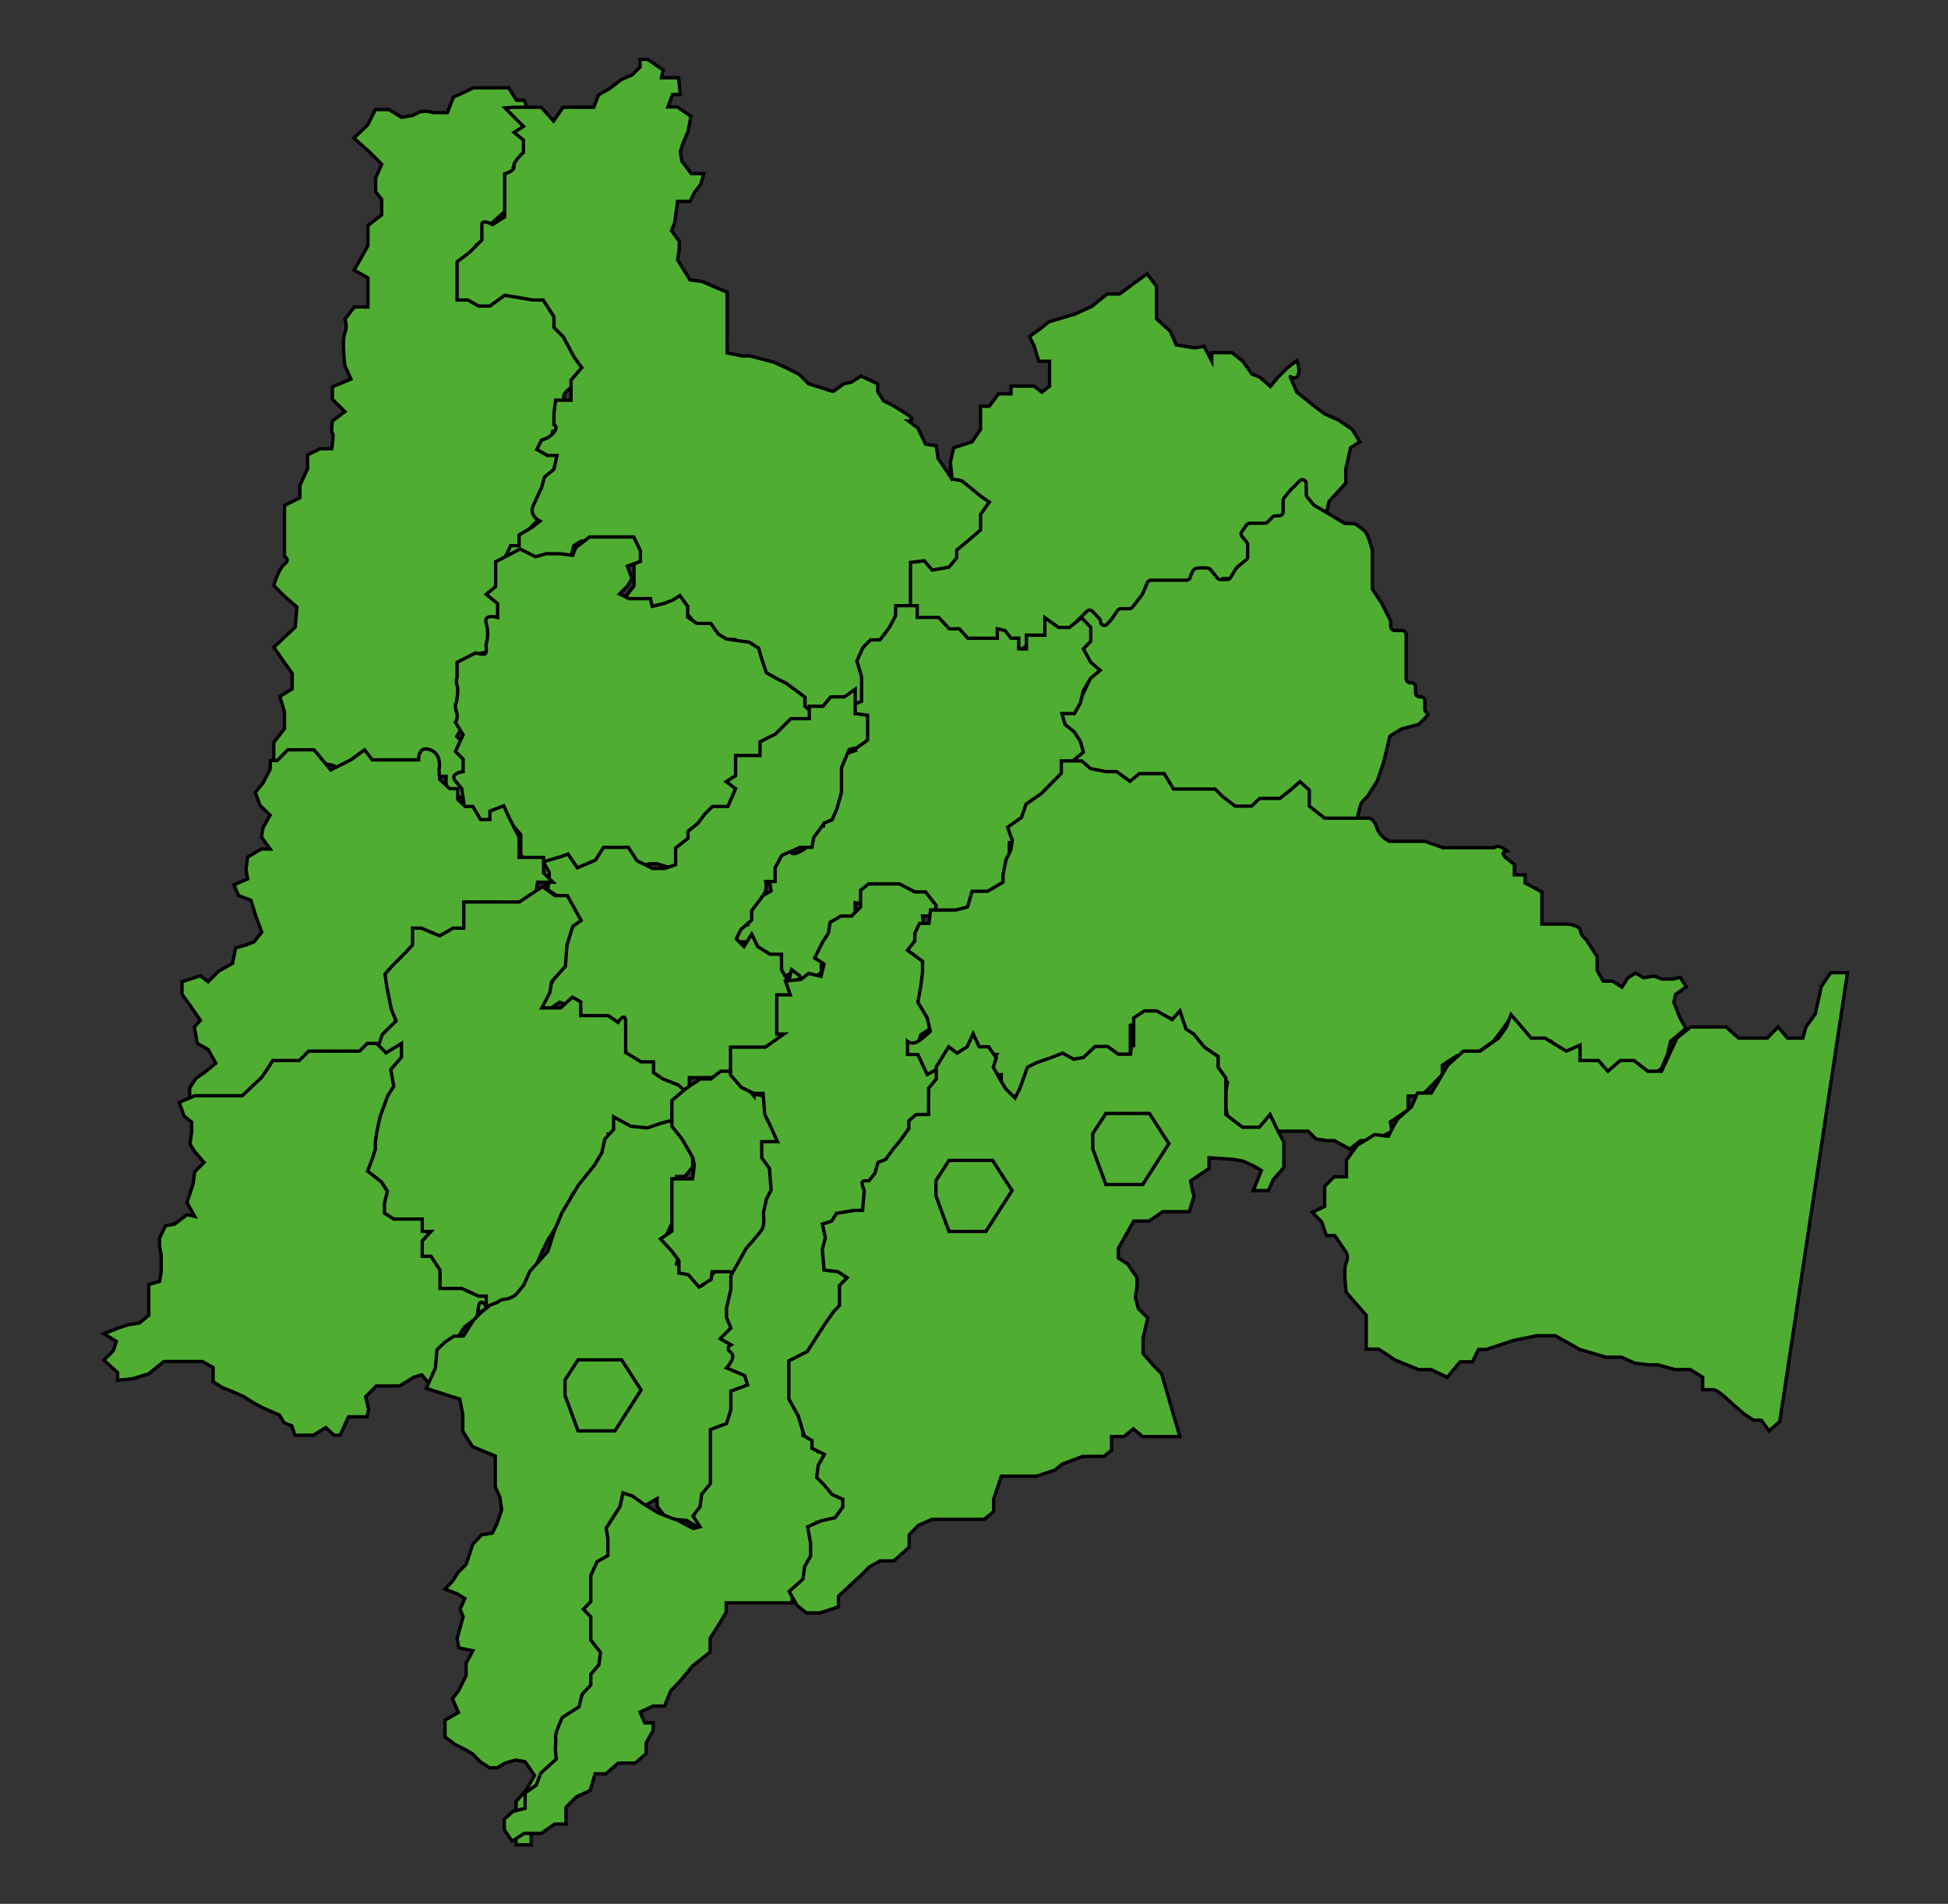 <?xml version="1.0" encoding="utf-8"?>
<!-- Generator: Adobe Illustrator 28.3.0, SVG Export Plug-In . SVG Version: 6.00 Build 0)  -->
<svg version="1.1" id="Capa_1" xmlns="http://www.w3.org/2000/svg" xmlns:xlink="http://www.w3.org/1999/xlink" x="0px" y="0px"
	 viewBox="0 0 581.3 568" style="enable-background:new 0 0 581.3 568;" xml:space="preserve">
<rect x="0" y="0" width="581.3" height="568" fill="#333333" stroke="none"/>
<style type="text/css">
	.st0{fill:#4FAE32;stroke:#000000;stroke-miterlimit:10;}
	.st1{fill:#FFFFFF;stroke:#000000;stroke-miterlimit:10;}
</style>
<path class="st0" d="M105.6,41.2l4.6,4.1l3.7,3.7l-1.8,4.1v4.1l1.8,2.3v4.6l-4.1,3.2v6l-4.1,7.3l4.1,2.3v4.6v4.1h-4.1l-2.8,3.7
	c0,0,0.9,1.8,0,4.1s0,9.6,0,9.6l1.8,4.1l-5.5,2.3v3.7l3.7,3.7l-3.7,2.8c0,0-0.5,3.7,0,3.7s-0.2,4.6-0.2,4.6h-3.5l-3.7,1.8v4.1
	l-2.3,5v3.7l-4.6,2.3v3.7v3.2v5.5v2.8c0,0,1.8,0.9,0,2.3c-1.8,1.4-3.2,6.4-3.2,6.4l3.2,3.2l3.7,3.2l-0.5,6l-6.4,6l3.2,4.6l2.3,3.2
	v4.6l-3.7,2.3l1.4,4.6v5l-3.2,4.1v4.6v3.2l4.6,2.3l0.9-5l7.8,0.9l4.6,0.9l3.7,3.2h3.7l5-3.7l6.9,0.9l2.8,0.5l7.3,2.3h4.1v3.2
	l3.7,2.8l4.1,1.8v-5.5v-4.1v-3.2v-2.3l-4.6-4.6l2.8-4.6l-0.5-2.3l2.3-6.9v-7.3v-3.2l4.6-0.9l3.7-3.2v-8.2v-2.3v-3.7v-2.8v-5.5
	l4.1-4.1l2.3-0.9V161l2.8-3.7l2.8-2.8l2.3-0.9l-2.3-3.7l2.3-1.4V143l3.2-2.8l2.3-4.1v-2.3l-4.1-1.4v-3.7l4.1-0.9v-2.3V120
	c0,0-1.8-1.4,0-3.2s4.6-2.8,4.6-2.8v-4.1l3.7-3.7v-4.6l-5.5-6.9l-5-5.5l-2.8-2.8h-10.1l-4.1,1.4l-5.5,2.3l-4.1-4.6l0.5-7.8l1.4-4.6
	l4.6-2.8v-3.7l4.6-4.1l2.8-0.5l-0.5-3.7l1.4-5.5l-1.8-2.8l2.8-1.8l3.2-4.1l-0.5-5.5v-3.2l-2.3-5.5h-2.3l-2.3-3.7h-3.7H145h-3.7
	l-6,2.8l-1.8,4.6h-4.1c0,0-2.8-0.9-4.6,0s-1.8,0.9-1.8,0.9l-3.2,0.5l-3.7-2.3H112l-2.3,4.6L105.6,41.2z"/>
<path class="st0" d="M150.7,32.2l5.5,5.5l-2.8,1.8l2.8,2.3v3.7c0,0-3.2,2.8-2.8,4.1s-2.8,2.3-2.8,2.3v5v2.3v3.2v2.3L147,67
	c0,0-3.2-1.8-3.2,0s0,4.6,0,4.6l-3.7,3.7l-3.7,2.8v6.4v5h3.2l3.2,1.8h3.4l4.4-3.2l5.5,0.9l2.8,0.5h3.2l3.2,5v3.2l2.8,2.8l3.2,6
	l2.3,3.2l-3.2,3.7v3.7v2.3h-4.6l-0.5,4.1v3.2c0,0,1.4,0.5,0,2.3s-3.7,2.3-3.7,2.3l-1.4,2.8l3.2,1.8h2.8l-0.9,4.1l-2.8,2.3
	c-0.9,3.2-0.9,3.2-0.9,3.2l-2.3,5c-1.8,3.2,1.8,5,1.8,5l-2.3,1.8l-3.9,2.3v3.2h-2.5l-1.8,3.7h4.4h3.4h4.6h3.2h4.1l0.9-3.7l2.3-1.4
	l3.2,0.9l4.6-1.8l2.8,1.4l2.8,1.4v3.2h2.3v3.7v4.6l-3.2,4.1h3.2h4.1l2.3,3.2h2.3h2.3l3.7-2.3v2.3l2.3,2.3l1.8,3.2l5,3.2h6.4l3.7,2.3
	l3.2,1.8v2.8v3.2l5,2.8l3.2,2.8l4.1,2.8l2.3,6l2.8,3.7h2.3v4.6h4.1v-5c0,0,2.3-0.9,3.7-1.4s1.4-0.5,1.4-0.5l3.7-0.9l4.6-2.8l2.3,2.3
	l2.3-3.7l2.3-4.1v-2.8c0,0-4.1-1.8-3.2-3.7c0.9-1.8,0.9-1.8,0.9-1.8s-0.5-2.3,2.3-3.2s4.1-2.8,4.1-2.8l4.1-1.4v-4.1v-6.4V178v-2.3
	v-5.5h2.3h2.8l4.1-2.3l3.2-3.7l4.1-0.9v-3.7v-3.2l2.9-4.1v-2.8l-3.4-2.8l-2.3-4.1l-3.7-2.3l1.8-5l-4.1,0.9l-2.7,3.2v2.8l-3.7-5.5
	l-0.5-3.7l-3.2-0.5l-2.3-4.8l-2.8-2.1c0,0,2.8,0-0.9-2.3s-3.7-2.3-3.7-2.3l-2.8-1.4l-1.8-2.8v-2.3l-5-2.3l-2.8,1.8l-2.3,0.5
	l-3.2,2.3l-7.3-2.3l-2.8-2.8l-4.6-2.3l-3.2-1.4l-6.9-1.8h-2.3l-4.5-0.9V100v-4.1v-3.2v-5.5l-3.3-1.4l-4.1-1.8l-3.7-0.5l-3.7-6
	l0.5-3.2V72l-2.3-3.2l0.9-2.3l0.9-6.4h3.7l1.4-2.8l1.8-2.3l0.9-3.2h-3.7l-2.8-3.7l-0.5-2.8l0.9-2.8l1.4-3.2l0.9-4.6l-4.1-2.8h-2.8
	l1.4-3.7h2.3l-0.5-5h-2.3h-2.8l0.5-2.3l-4.6-3.2H191V20l-2.3,2.3l-3.2,1.4l-3.7,2.8l-3.2,1.8l-1.4,3.7h-4.6H168l-2.8,4.1l-3.7-4.1
	h-4.6H153L150.7,32.2L150.7,32.2z"/>
<path class="st0" d="M147.9,167.6v2.3v2.8v2.3l-2.8,2.3l3.4,2.8v4.1c0,0-4.4-1.3-3.4,1.9s-0.1,6.4-0.1,6.4s0.3,1.4,0,2.3
	c-0.3,0.9-3.1,0-3.1,0l-5.5,2.8v4.6c0,0-0.5,0.9,0,2.3c0.5,1.4-0.2,5-0.2,5s-0.7,0.9,0,2.8s-0.3,3.2-0.3,3.2l2.3,3.7l-2.3,5l2.3,2.3
	v3.7c0,0-4.2,0.5-2.3,2.8s1.9,2.3,1.9,2.3l0.9,6.4l0.5,3.2l2.3,2.3h2.3l1.9,1.8h2.8l3.7-3.7l3.2,3.7v6l2.3,2.8h2.3l2.3,2.3
	c0,0-1.8,1.8,0,3.2s3.7,5,3.7,5h-3l-2.8,5h2.8h2.8l1.8-2.3l2.3-1.8l1.8,4.1l3.7-4.6V265l-2.3-3.2l2.3-0.9h3.7l4.6,2.8l2.3,1.4
	l2.8-2.8v-3.2l5-1.4h2.3l2.8,0.9c0,0,2.8,0,2.3,1.4s-0.5,1.4-0.5,1.4l0.5,1.4l3.2,1.4l4.1,0.5l3.2-5v-2.8l2.8-0.5l3.2-3.7l1.8-6
	l2.3-0.5l3.7-1.4l3.2-2.3v-4.1v-3.7V230l2.8,0.5l4.1-1.4v-2.3l3.7-2.3l3.7-3.2h4.1v-5.5l-3.7-2.3l-3.2-2.8V208l-5.5-4.1l-2.8-1.4
	l-3.2-1.8l-1.4-4.1l-0.9-3.2l-2.8-1.8l-3.7-0.5l-3.2-0.5l-2.3-1.4l-2.3-3.2H208l-2.8-1.9v-3.2l-2.3-3.2l-2.3,1.4l-2.3,0.9l-3.7,0.9
	l-0.5-2.3h-3h-3.4l-2.8-1.4l2.3-2.3l1.4-2.3l-1.4-3.7l3.9-1.4v-3.2l-2-4.1H186h-4.6h-5.5l-4.1,3.2l-0.9,2.3l-3.7-0.5H163l-3.2,0.9
	l-4.6-2.3L147.9,167.6z"/>
<path class="st0" d="M284.6,133.6l5.5-1.8l2.5-3.7V124v-2.8h2.6l2.8-3.7h3.7v-2.3h4.6h2.3l2.3,1.8l2.3-1.8v-4.6v-2.8H310l-1.4-4.6
	l-1.4-2.8l3.2-2.3L313,96l7.8-2.3l5-2.3l4.6-3.7h3.7l5-3.7l3.2-2.3l2.8,3.7v6.9v2.8l4.1,3.7l1.8,4.1l5.5,0.9l2.8-0.5l2.3,4.4v-2.5h6
	l3.2,2.5l2.8,3.9l2.3,0.9l3.2,2.8l2.3-2.8l2.8-2.8l2.8-2.1c0,0,1.4,3.4,0,4.8s-2.8-1.8-1.4,1.4s1.4,3.2,1.4,3.2l4.6,3.7l3.7,2.8
	l4.1,1.8l4.1,2.8l2.3,3.7l-2.8,1.8l-1.4,6.4v4.1l-5,5.5l-0.9,4.1L392,156h-4.6l-4.1,4.1v2.8l1.4,3.7l-0.5,2.3l-5,3.7h-3.7l-3.2-2.3
	l-4.1,2.3H365l-3.2,2.8h-2.3h-4.6l-1.8,2.8l-4.1,3.7l-5.5,3.7l-0.5,2.3h-3.2l-1.4-3.7c0,0-2.8-0.9-2.8,0.5s-3.2,3.2-3.2,3.2
	l-1.8,3.7l-2.8-2.3l-0.9,2.3h-3.7H320h-3.2l-0.9,4.1h-2.3l-3.7,2.3l-2.3-6.4l-2.3,1.8l-5,4.6l-2.8-1.8l-4.9-0.9V193h-2.5l-1.8-2.3
	l-3.7-0.9h-6.4l2.2-3.2l-2.2-1.4h-3.7l-2.8-3.7v-3.2v-5v-3.2v-2.3l4.1-0.5l2.4,2.8l5-0.9l2.3-2.8v-2.3l2.8-2.3l4.3-3.7v-4.6l2.6-3.7
	l-2.6-1.8l-3.4-2.8l-2.3-1.8l-2.8-0.5l-0.5-5L284.6,133.6z"/>
<path class="st0" d="M319.6,188.4h0.3c0.6,0,1.2-0.5,1.2-1.2v-1.1c0-0.3,0.1-0.6,0.3-0.8l2.9-2.9c0.5-0.5,1.2-0.5,1.7,0l2.1,2.2
	c0.2,0.2,0.3,0.5,0.3,0.8l0,0c0,1.1,1.3,1.6,2,0.8l1.1-1.2l0.1-0.1l1.9-2.8c0.2-0.3,0.6-0.5,1-0.5h2.5c0.4,0,0.7-0.2,0.9-0.4
	l2.8-3.6c0.1-0.1,0.1-0.2,0.2-0.3l1.5-3.5c0.2-0.4,0.6-0.7,1.1-0.7h1.5h5h4.1c0.5,0,1-0.4,1.1-0.9c0.2-0.9,0.8-2.3,1.6-2.6
	c1-0.3,2.8-0.2,3.6-0.1c0.3,0,0.6,0.2,0.8,0.4l2.1,2.6c0.2,0.3,0.6,0.4,0.9,0.4h2c0.4,0,0.8-0.2,1-0.6l1.8-2.9
	c0.1-0.1,0.2-0.2,0.3-0.3l2.6-2.1c0.3-0.2,0.4-0.6,0.4-0.9v-3.6c0-0.3-0.1-0.5-0.3-0.8l-1.4-1.7c-0.3-0.4-0.4-1,0-1.4l1.4-2
	c0.2-0.3,0.6-0.5,1-0.5h4.4c0.3,0,0.6-0.1,0.8-0.3l1.6-1.6c0.2-0.2,0.5-0.3,0.8-0.3h1.1c0.6,0,1.2-0.5,1.2-1.2v-3.4
	c0-0.3,0.1-0.5,0.3-0.8l2-2.4c0,0,0-0.1,0.1-0.1l2.2-2.2c0-0.1,0.1-0.1,0.1-0.1l0.1-0.1c0.7-0.9,2.1-0.5,2.1,0.7v3.2
	c0,0.3,0.1,0.5,0.3,0.8l1.9,2.3c0.1,0.1,0.2,0.2,0.3,0.2l4.4,2.6l4.3,2.6c0.2,0.1,0.4,0.2,0.6,0.2h2.1c0.2,0,0.4,0.1,0.6,0.1
	c0.6,0.3,1.9,1.1,2.9,2.1c1.2,1.2,2.1,5.1,2.3,5.8c0,0.1,0,0.2,0,0.2v2.6v2.8v3v2.6c0,0.2,0.1,0.5,0.2,0.6l2.5,3.8
	c0,0,0,0.1,0.1,0.1l2.6,5.2c0.1,0.2,0.1,0.3,0.1,0.5v1.3c0,0.6,0.5,1.2,1.2,1.2h1.1h1.1c0.6,0,1.2,0.5,1.2,1.2v2v2.3v5v3.9
	c0,0.6,0.5,1.2,1.2,1.2h0.4c0.6,0,1.2,0.5,1.2,1.2v1.8c0,0.6,0.5,1.2,1.2,1.2h0.4c0.6,0,1.2,0.5,1.2,1.2v2.6c0,0.4,0.2,0.7,0.6,0.9
	c0.3,0.2,0.5,0.6-0.6,1.7l-1.6,1.6c-0.1,0.1-0.3,0.2-0.5,0.3l-4.6,1.2c-0.1,0-0.2,0.1-0.3,0.1l-3.1,1.9c-0.3,0.2-0.5,0.4-0.5,0.7
	l-0.8,3.6l-0.9,3.6v0.1l-1.8,5.3c0,0.1-0.1,0.2-0.1,0.3l-3,4.7c-0.1,0.1-0.2,0.2-0.3,0.3c-0.4,0.3-1.3,1.1-1.7,2.2
	c-0.4,1.3-1.2,5-1.4,5.5v0.1l-0.3,3c-0.1,0.6-0.6,1-1.2,1H400h-5.7c-0.1,0-0.3,0-0.4-0.1l-6.2-2.5c-0.3-0.1-0.5-0.3-0.6-0.6
	l-1.2-2.7v-0.1l-1-3c-0.2-0.6-0.9-1-1.5-0.7l-2.6,0.9c-0.2,0.1-0.5,0.2-0.6,0.5l-1.4,2c-0.2,0.2-0.4,0.4-0.7,0.5l-5.6,1.2
	c-0.2,0-0.5,0-0.7-0.1l-1.2-0.5c-0.4-0.2-0.9-0.1-1.3,0.3l-1.2,1.2c-0.3,0.3-0.9,0.4-1.3,0.2l-3.3-1.5c-0.1,0-0.1-0.1-0.2-0.1
	l-2.9-2.1c-0.1-0.1-0.2-0.1-0.4-0.2l-4.5-1.2c-0.2-0.1-0.4-0.1-0.6,0l-2.7,0.8c-0.1,0-0.3,0-0.5,0l-3.4-0.4c-0.3,0-0.6-0.2-0.8-0.4
	l-2.3-2.7c-0.1-0.1-0.2-0.2-0.2-0.4l-0.5-1.6c-0.2-0.5-0.7-0.9-1.3-0.8l-2.6,0.3h-0.1h-2c-0.1,0-0.2,0-0.4,0.1l-2.6,0.9l-3.1,1
	c-0.6,0.2-1.2-0.1-1.5-0.7l-0.3-0.7c-0.1-0.4-0.5-0.6-0.9-0.7l-4-0.8l-2.4-0.4c-0.2,0-0.5-0.1-0.6-0.3l-1.2-1.2
	c-0.2-0.2-0.5-0.3-0.8-0.3h-1.5c-0.6,0-1.2-0.5-1.2-1.2V231v-3c0-0.2,0-0.3,0.1-0.5l1.5-3.3c0.2-0.4,0.1-0.8-0.1-1.1l-1.2-1.8
	c-0.2-0.3-0.5-0.5-0.8-0.5l-4-0.7c-0.6-0.1-1-0.6-1-1.2v-0.7c0-0.4,0.2-0.8,0.5-1l3.2-2.1c0.3-0.2,0.4-0.4,0.5-0.8l0.2-0.9
	c0.1-0.5,0.6-0.9,1.1-0.9h1.1c0.6,0,1.2-0.5,1.2-1.2v-2.4c0-0.6,0.4-1.1,1-1.2l1.1-0.2c0.4-0.1,0.7-0.3,0.9-0.7l1.5-3.2
	c0.3-0.6,0-1.4-0.7-1.6l-3-0.9c-0.2-0.1-0.4-0.2-0.5-0.3l-2.6-2.6c-0.5-0.5-0.5-1.2,0-1.7l1-0.9c0.2-0.2,0.5-0.3,0.8-0.3h2
	c0.6,0,1.2-0.5,1.2-1.2v-0.8c0-0.6-0.4-1.1-1-1.2l-1.9-0.2c-0.4,0-0.8-0.3-1-0.8l-0.5-1.4C318.2,189.2,318.8,188.4,319.6,188.4z"/>
<path class="st0" d="M267.3,180.7h3.2h3.2v3.5h3.2h3.2l3.2,3.4h3l2.5,2.8h2.8h3.2h2.8v-2.8l2.3,0.5l1.8,2.3h2.3v3.2h2.3v-4.1h3.2
	h2.3v-5.2l4.1,2.9h3.2l3.7-2.9l2.7,2.9v1.8v2.3l-2.2,2.3l2.2,4l2.8,2.4l-2.8,2.3l-2.2,3.7l-0.9,3.7l-1.8,3.2h-3.7l0.9,3.2l2.8,2.3
	l1.8,2.8l0.9,3.2l-2.8,2.3l-0.9,3.7h-2.3l-0.9,2.8l-0.9,3.2l-2.8,3.7l-2.3,2.3l-4.6,2.3l-1.8,6.7h-2.8v5.2l1.4,3.2l-2.3,2.3
	l-2.5,4.1v2.3h-3h-3.7l-0.5,5.5l-6.9,2.3h-5.5v-3.2l-6.4-1.4l-4.6-0.9l-3.2-1.4l-2.8,0.9l-3.2-0.5l-2.8-0.5c0,0,0,1.4,0,2.8
	s0,4.1,0,4.1l-1.8,2.3h-2.3h-3.7v5.5l-2.3,3.7v2.3l-2.1,2v3.7h-3.2h-3.5V293v-2.8l-3.4,1.8v-3.2l-2.8-3.7l-2.8-0.9l-3.7-0.9V281
	h-3.2l-3.7,1.8v-3.7c0,0-3.7-2.3,0-2.3s3.7,0,3.7,0l2.8-0.9l0.9-5.5l2.8-2.8l3.2-1.8l-0.5-3.2l-1.4-2.8l3.2-2.8c0,0,4.9-5.5,4.7-3.2
	s4-0.5,4-0.5l1.8-2.5l0.5-2.1l0.5-2.3h2.8v-3.2l1.8-3.2v-2.1l0.5-4.8v-3.2l0.9-2.8l2.3-1.8l4.1-1.4l-1.4-2.8l2.8-4.1l-1.4-2.8
	L253,211l4.1-1.8v-4.1v-3.2l-1.4-4.7l1.8-4l2.3-2.3h2.8l2.8-3.7l1.8-3.4L267.3,180.7L267.3,180.7z"/>
<path class="st0" d="M190.1,256.8l4.6,2.3h3.7l3.2-1.1v-5l3.7-2.9V248l2.9-2.3l2.1-2.8l2.3-2.3h4.6l2.3-5.3l-2.8-2.1l2.8-1.8v-2.3
	v-3.7h4.1h3.2v-4.1l4.6-2.3l4.6-4.6h2.9h2.6v-3.7h4.1l2.3-2.8h4.1l3.2-2.3v4.1v3.2l3.7,0.5v3.7v3.7l-3.2,2.3l-2.3,0.5l-2.3,5.5
	c0,0,0-0.9,0,3.2s0,4.1,0,4.1l-1.4,5l-1.4,3.2l-2.3,0.9l-3.2,4.4l-0.5,2.9h-3.5l-5.5,2.4l-2,3.7v4.1h-2.8c0,0,0.5,2.3-0.5,3.7
	c-0.9,1.4-3.7,5-3.7,5v2.8l-3.2,2.8l-1.4,2.8l2.3,2.3l2.3-3.7l1.8,3.7l3.7,2.3h3.4v4.6l2.1,3.7l0.9-3.7l2.4,1.8v6.4h-2.4l-3.1,4.1
	v4.3v3.5h3.1v3.7h-3.1H231l-1.8,2.8h-2.3l-2.3,2.8h-2.3l-2.8-1.8v4.6h-2.8h-5.5h-3h-2.5v3.7h-3.2H198h-2.3l-2.8-4.1l-2.8-2.3
	l-2.3-1.8l-2.3-0.5V311v-2.3l-3.2-2.6h-4.7l-2.2-2l-3.2-0.5v-2.8L167,299l-2.6,1.8l-3.7,0.5h-2.3V299l4.6-3.7l-1.4-2.3h3.2l2.1-5.5
	v-2.8l-2.1-1.8v-2.3l2.1-1.4l2.5-4.1l-2.5-2.8v-4.6l-3.5-2.3l0.5-2.3v-2.8l-1.8-3.2l4.9-1.4l2.5-0.9l2.8,4.1l5.4-2.3l2.4-3.8h2.3
	h2.8h2.3L190.1,256.8z"/>
<path class="st0" d="M80.7,226.9h2l3.2-3.2h3.2h2.3h2.3l5,6l6-3l4.1-3l2.3,3h3.7h6h4.1c0,0-0.2-4.4,3.5-3s2.6,6,2.6,6l0.2,2.8l3,2.8
	h2.4v3.2l2.2,2.1h2.3l2.3,3.9h2.8V242l4.1-1.6l1.8,3.9l2.8,5.5v6h5h2.3v4.6l2.8,2.8h-4.6l-0.5,3.7c-2.8,1.8-4.6,4.6-4.6,4.6h-2.8
	h-3.2l-0.9-2.3H146h-2.8l2.3,4.6v3.2l-3.2,2.3h-2.8l-3.1,2.8v-2.8h-2.9h-2.7v2.8l-2.6,4.1h-3l-2.6,3.7v2.3l-2,2.8l-0.9,5v2.8h2.9
	l-2,3.8l-0.9,2.6l-1.8,3.2l-0.5,3.2h-4.1c0,0-1.8,0-3.2,0s-3.2,0-3.2,0l-0.9,2.8h-3.7H100l-2.8-3.2l-1.8,3.2h-3.2h-5l-2.8,2.3
	l-1.4,3.2l-2.5,3.2h-2.6v3.7v2.3H74l-2.3-2.8c0,0-1.4-0.5-3.2-0.5s-4.1,3.2-4.1,3.2h-3.2v-3.7l-2.3-0.5l-2.3-1.4v-2.8l1.8-2.8
	l3.2-2.3l2.8-2.3l-2.3-4.1l-3.2-1.8l-0.9-4.9l1.8-2l-3.2-4.6l-2.3-3.2v-3.7l5.5-1.8l2.3,1.8l3.2-3.2l4.1-2.3l0.9-4.6l3.2-0.9
	l2.3-0.9l2.3-2.9l-1.8-4.9l-1.4-4.6l-3.7-1.4l-1.4-3.2l4.1-1.8l-0.5-2.8l0.5-3.7l4.1-2.4h2.6l-2.6-3.6l0.5-2.8l2.1-3.7l-3-2.9
	l-1.4-3.9l2.3-2.8l2.1-4.1L80.7,226.9L80.7,226.9z"/>
<path class="st0" d="M116.9,288.3l4.1-4.1l2.1-2.3v-5h2.6l5.5,2.3l4-2.3h3.2v-2.8v-5h3.7h4.6h5.5h2.8l2.8-1.9l4.1-2.7l3.7,2.7h3.7
	l4.1,7.4l-2.5,1.8l-1.7,5.5l-0.5,6.4l-4.1,4.6l-0.5,3.2l-2.4,4.6h2.8h2.8l3.5-3.2l2.5,1.4v4.1h2.3h5.9l2.9,2c0,0,2.3-3.5,2.3,0
	s0,5.8,0,5.8v3.2l4.6,2.8h3.7v3.2l2.8,1.9c4.6,1.8,4.6,1.8,4.6,1.8l3.2,2.8h-2.8l-1.8,3.7c0,0-0.5,0.9-0.5,2.3s0,1.4,0,1.4L199,336
	l0.5,4.2h-2.8h-2.8h-3.2h-4.1l-5.1-1.8v6.4l-3.6,2.3l-1.4,2.3l-5.7,6.9l-2.1,4.6l-1.8,3.7l-3.2,5l-1.9,3.7l-3.1,7.3l-2.8,4.1l-3.7,5
	v2.8l-3.2-2.3h-3.7l-3.7,2.3l-2.8-4.6c0,0-1.8,0.5-3.2,0s-1.4-0.5-1.4-0.5h-3.1l-2.4-0.5l-0.5-3.7l-2.7-4.6l-2.6-2.8l2.6-2.8
	l-2.6-2.3l2.6-3.7h-2.6l-6.2-0.9l-5-0.5v-3.7v-2.8v-3.2l-2.3-1.8v-3.2v-6v-2.8v-4.6v-4.1l3.7-2.3l0.5-3v-6.6l1.8-2.8l2.3-1.4
	l0.5-3.2l-3.7,0.9l-2.3,0.9l0.5-3.2l1.4-4.1l4.1-4l-1.4-3.4l-1.4-6.9l-0.5-3.7L116.9,288.3z"/>
<path class="st0" d="M58.1,326.9h4.1H65h5h2.3l5.8-5.5l1.5-2.2l1.8-2.8h3.2H87h2.3l2.8-2.8h3.7h3.9h3.9h3.7l2.3-2.3h2.8l2.8,2.8
	l4.6-2.8v4.1l-3.2,3.7l0.9,5l-1.8,2.8l-2.3,6.3l-0.9,4.2l-0.5,3.2v2.3l-0.9,2.8l-1.4,3.7l4.1,3.2l1.8,2.8l-0.9,3.7v2.8l2.8,1.8h4.1
	h4.4v3.7h2.6l-2.6,2.8v4.6h2.6l2.7,4.1v2.3v3.2h2.9h3.6l5,2.3h2.3v3.2c0,0-1.8-3.2-2.3,0s-0.5,3.2-0.5,3.2l-3.7,2.8l-1.8,2.8
	l-2.7,2.3v2.3l-2.9,3.2l-0.5,2.3l-2.2,4.6l-2.6-3.2l-2.1,0.5l-4.6,2.8h-2.8h-4.1l-3.2,3.2l0.9,3.7l-0.5,2.3h-3.2H104l-2.5,5.5h-1.8
	l-2.5-2.3l-3.7,2.3h-2.3H88l-0.9-2.8l-2.3-0.9l-1.4-2.3l-5.2-2.3l-2.6-1.4l-2.8-1.8l-4.1-1.8l-2.3-0.9l-2.8-1.8V408l-3.2-1.8h-2.3
	h-4.6h-4.6l-4.6,3.7l-4.6,1.4l-4.6,0.5v-2.3l-4.1-3.7l2.8-2.8l0.9-2.8l-3.7-2.3l4.6-1.8l2.8-0.9l3.2-0.5l2.8-2.3v-4.6v-2.3v-2.3
	l3.2-0.9l0.5-2.8v-5l-0.5-2.8v-2.3l1.8-3.7l2.7-0.5l3.7-2.8l2.3,0.5l-2.3-4.1l1.8-5.5l0.5-3.7l2.8-2.8l-2.8-3.2l-1.4-2.3l0.5-3.7
	v-2.8l-2.3-1.9l-1.4-4L58.1,326.9z"/>
<path class="st0" d="M201.9,333.9l2.5,4.7l2.3,2.3v3.2v4.1l-2.4,2.8h-2.4v5.5v5.5l-3,6.4h3l0.9,5.5l-0.9,3.2h4.8v4.6l2.8,1.8
	l4.3-4.6l2.1-2.3l6.4,2.8l2.8-0.5c0,0-0.9,3.7,0,4.6s-2.3,4.6-2.3,4.6l-0.5,4.6l2.9,3.2l-3.8,5h3.8v2.8l-2.9,3.2l2.9,3.2l2.1,2.3
	v2.3v2.3l-3.2,3.2l-0.9,5l-4.2,3.2v4.1v4.6c0,0,0.3,3.7,0,5s0,4.6,0,4.6l-5.2,3.7v6h-4.3l-4.6-2.8l-6-0.5l-2.8-3.7v-2.3l-5.5,3.2v6
	l-3.2,2.3v2.3v3.2l-4.2,2.3v3.7v5v3.7l-2.6,2.8v2.8c0,0,1.6,0.9,2.6,1.8s0,5,0,5l1.9,4.1l-1.9,3.2v5.5c0,0-3.1,1.4-2.6,2.8
	s-0.1,3.2-0.1,3.2l-2.2,1.8l-2.8,2.8l-2.9,5.5v3.2l-3,5.5l-2.8,4.1v2.8h-3.3l-2.2,5l-2.8,2.3v3.7v3.7H154v-5.5v-2.8v-4.6l3.2-3.7
	l2.3-4.1l-2.8-4.1l-2.8-0.5l-3.2,0.9l-2.3,1.4h-2.3l-2.8-1.8l-2.2-2.3l-2.4-1.4l-2.8-1.4l-3.1-2.3v-5l4-2.3l-1.8-4.1l1.8-2.3
	l2.3-4.6v-3.7l2-3.7l-4.2-0.9l-0.5-2.8l1.8-6.4l-0.9-2.3l1.4-3.2l-2.3-1.4l-3.6-1.4l2.2-2.3l1.8-2.8l2.3-2.3l2-6l2.6-2.8l3.2-0.5
	l1.4-2.8l1.4-4.1l-0.5-3.7l-1.4-3.2v-6v-3.2l-6.8-2.8l-2.9-4.6v-5l-0.9-4.6l-4.5-1.4l-5.5-1.8l2.7-6l0.5-5.5l2.4-2.3l2.7-1.8h2.8
	l2.9-4.6l2.2-2.3l2.8-2.3l2.3-0.9c0,0,0.9-0.9,2.3-0.9c1.4,0,3.2-1.4,3.2-1.4l2.3-2.8l1.8-4.1l5.4-6l1.9-6l2.3-5.5l4.9-8.2l4.8-6
	l2.2-3.7l0.9-4.1l2.6-2.8v-3.8l5.1,2.8l5,0.5l4.1-1.4L201.9,333.9z"/>
<path class="st0" d="M222.7,319.7v2.3v2.2l2.3,2.8c0,0,0-0.9,2.8,0s3.7,2.8,3.7,2.8l2.8,2.8v3.6l3.4,4.7v2.7h-4.3l-0.9,2.8l0.9,3.7
	l1.4,3.7v5l-1.8,4.1v3.7l-2.7,5l-2.4,4.6l-0.9,3.2l-2.3,4.6l-1.8-3.2l-5.2-1.4h-5.2l-0.3,2.3l-3.6,2.3l-3.2-3.7l-2.8-0.5v-3.7
	l-2.1-2.8l-3.4-3.7l3.4-2.3v-3.7v-5v-3.2v-3.7h3h3.2l0.5-4.1l-0.5-2.3l-3.2-5.5l-3-3.8v-3.6v-4.1l4.4-3.7l4.1-2.7h3.1l2.9-2.3h2.4
	L222.7,319.7L222.7,319.7z"/>
<path class="st0" d="M152.8,549.3l3.6-2.3h1.9h3.2l4-2.8h3.4v-5l3.2-3.2l4-1.8l1.5-5h3.2l3.7-3.2h2.8h2.3l3.2-2.8V520l2.1-3.7V514
	h-2.5l-1.4-3.2l3.9-1.8h3.4l1.9-4.6l2.7-2.8l3.8-4.6l5.2-4.1v-4.1l2.9-4.6l1.9-3.2v-2.8h4.1h3.7h2.8h4.7h4.4v-3.7l5-1.8V469v-2.3
	l2.3-2.8v-3.7V457v-2.8h4.6l3.7-3.2v-4l-2.3-2.8l-4.1-2.8l0.9-4.6l0.9-3.7h-3.2V431l-0.9-2.8h-3.7v-4.6l0.5-2.8l-1.8-4.6l-2.3-2.8
	l2.3-3.2l3.2-6.9l2.8-3.2l2.8-4.6l5-3.7v-3.7l1.8-5V381l-3.2-1.8h-2.8l-0.5-2.3l0.5-4.1l0.9-2.8l0.5-2.3v-2.8l2.3-1.8l2.3-1.8h3.1
	h1.9v-4.1v-4.6h3.2l2.8-5.5l3.7-3.7v-2.5l4.6-3v-3.2h2.7l2.8-1.9v-4.5c0,0-2.8-0.9,0-2.8s2.8-1.8,2.8-1.8v-2.8v-2.2l1.8-2.3h-4.1
	l-2.8-3.7L273,314l1.8-5.3l3.2-2.1v-4.9c-1.8-2.9-1.8-8-1.8-8l1.4-7.8v-2.8l-4.5-2.8l2.7-2.8l-0.5-4.2h3.2l0.9-3.1l-3.2-4.1H273
	l-4.6-2.4h-3.2H262h-2.8l-2.4,1.9v5l-2.7,2.7h-3.2l-3.2,1.9l-0.5,3.2l-1.8,2.8l-2.3,4.6l2.8,1.8l-0.9,3.7l-3.7-0.9l-2.3,1.8
	l-4.6,0.5l1.4,4.1h-4v4.5v4.2v3h2.1l-5.5,3.9h-2.3H223h-5v2.8v5.5l3.2,3.7l3.7,1.8h2.8l0.5,6.3l1.4,2.8l2.4,5.3h-4.7v4.8l2.3,3.2
	l0.5,6.4l-1.4,2.8l-0.9,4.1c0,0,0.5,3.7-0.5,5c-0.9,1.4-4.6,5.5-4.6,5.5c-1.8,3.2-4.6,8.2-4.6,8.2v4.1l-1.3,5.5v2.8l1.3,3.2
	l-3.2,3.2l3.2,1.8c0,0-1.8,0.9,0,2.3s-1.3,4.6-1.3,4.6l5.4,2.3l0.9,2.8l-5,1.8v2.8v2.8l-1.3,4.1l-4.8,1.8v4.6v6v2.3v3.2l-2.6,3.2
	l-0.5,3.7l-2.1,2.8l2.1,3.2l-2.1,0.5l-4.3-2.3l-6-2.3l-4.6-2.8l-3.2-2.3l-2.8-0.9l-0.9,4.1l-4.1,6.4l0.5,3.2v5l-3.2,1.8l-1.9,4.1
	v3.2v2.3v2.3l-2.2,2.3l2.2,2.3v2.8v4.1l2.9,3.7l-0.5,3.7l-2.4,2.8v3.2l-2.6,2.8l-0.9,3.7l-5,3.2c0,0-2.2,4.6-2,6s-0.2,2.8,0,4.6
	s0.2,1.8,0.2,1.8l-4.6,4.2l-1.4,3.6l-3.3,2.3v4.6l-3.6,0.9l-2.6,2.3v3.2L152.8,549.3z"/>
<path class="st0" d="M337.2,233.1l2.8-2.3h2.3h2.8h2.3l2.8,4.6h3.7h4.1h4.6l2.3,2.3l3.7,2.8h2.3h2.6l2.4-2.3h3.2h2.8l3.2-2.5
	l2.8-2.5l2.8,2.5v4.8l4.6,3.6h5h3.7h4.6c0,0,1.4,0.1,2.3,2.9c0.9,2.8,3.7,4,3.7,4h2.3h3.7h4.6l5.4,1.9h2.9h2.3h3.7h3.2h3.2
	c0,0,0.9-0.9,2.3,0s1.4,0.9,1.4,0.9s-2.3,0.5,0,2.3c2.3,1.8,2.3,1.8,2.3,1.8v3.1h3.2v2.4l5,2.7v2.4v7.2h3.2h4.6c0,0,3.7,0.5,3.7,1.9
	s1.8,2.8,1.8,2.8l3.2,5v4.1l1.8,3.2h2.8l2.8,1.8l1.8-2.8l2.3-1.4l2.3,1.4l3.2-0.5l2.3,0.9h3.2l2.3-0.5l1.8,2.8l-3.2,2.3l-0.5,2.3
	l1.8,4.7l1.8,3.1l-4.6,3.9l-0.9,3.9l-1.8,4.2l-2.8,1.9h-3.7l-2.3-1.9l-4.1-0.5l-3.7,2.3l-4.1-2.8h-2.3h-2.3l0.5-3.3h-5l-3.2-3.9
	h-4.1h-2.8l-1.4-3l-3.7-4l-2.8,4l-2.3,3l-5.5,3.9c0,0,0.9-0.5-2.3,0c-3.2,0.5-3.2,0.5-3.2,0.5l-4.3,2.8v2.8l-3.5,3.6l-2.8,2.8h-3.9
	v4.1l-5.3,3.6l0.5,2.8l-5.5,2.8H406l-3.2,2.5l-4.6-2.5h-2.3l-3.2-0.5l-2.3-2.3h-4.1h-5l-4.6-0.9l-7.3,2.8l-0.9-2.3l-1.8-2.4l-0.9-4
	v-5l0.5-2.8l-2.8-2.2l-3.2-4.2l-2.8-1.9l-2.8-3.9l-2.3-4.8l-3.2-2.1l-1.4,2.1l-4.1-2.1l-6.4,2.1v4.8v2.1v4.1l-4.1-0.9l-1.8-1.4
	l-6,2.8h-2.6l-3.3-0.5l-2.8-2.3l-4.1,2.8l-2.3,3.2l-5.5,6.4H302l-3.2-3.2v-3.2h-3.2v-3.2l1.8-2.8h-3.7h-2.8h-2.3l-3.4,2.3l-3.5,0.9
	l-5,2.8l-2.8-6h-3.1v-3.9c0,0,1.3,1.1,3.1,0c1.8-1.1,3.7-3,3.7-3l-0.9-4l-2.8-4.7l0.9-5l0.5-4.1v-3.1l-4.5-3.3l2.2-2.8v-2.3l1.4-2.9
	h2.8l0.5-4h2.3h2.3h2.9l3.5-0.9l1.4-4.7h4.6l4.6-2.7V261l0.9-4.5l1.4-2.8l0.5-2.9l-1.4-4l4.1-2.9l1.4-4l4.6-3.2l5.9-6V227h2.8h3.3
	l2.6,2.3l4.6,0.9h3.2L337.2,233.1z"/>
<path class="st0" d="M338.3,312.4v-3.9v-4.8l3.2-2.1h3.7l4.6,2.6l1.2-1.4l1.1-1.2l1.8,5.4l2.3,1.5l3.2,3.9l4.1,2.8v3.2l2.3,3.2v3.2
	v7.7l5,3.8h3.1h1.9l3.2-3.8l1.8,3.8l2.3,4.4v3.9v3.7l-3.2,3.7l-1.4,3.2H374l2.4-6l-2.4-1.4l-3.1-1.4l-2.8-0.5l-7.3-0.5v3.2l-5.5,3.7
	l0.5,2.8l0.5,1.8l-1.4,4.6h-3.7H347l-4.1,2.8h-4.6l-2.3,4.1l-2.3,4.1v2.8l2.8,1.8l2.8,4.1v2.3l-0.5,3.7l0.9,3.2l2.8,2.8l-1.4,6v4.6
	l3.2,3.7l2.3,2.3l5.5,18.8h-2.8h-4.1H341l-2.8-2.3l-2.8,2.3h-3.7v4.1l-2.3,1.8h-4.1h-2.2l-6.1,2.3l-2.2,1.8l-5.5,1.8h-3.2H302h-3.2
	l-2.3,6.9v3.7l-2.8,2.3H290h-6.4h-5.5l-4.1,1.8l-2.7,2.8v3.7l-4.6,4.1h-4.1l-3.2,1.8l-2.3,2.3l-6.9,6.4v3.2l-5.5,1.8h-4.1l-2.8-2.3
	l-2.3-4.1l4.1-3.7l0.5-3.7l1.8-3.2v-3.7l-0.9-5l4.1-1.8l4.1-0.9l2.3-3.2v-2.3l-3.2-1.4l-2.3-2.8l-2.3-2.3l0.5-3.7l1.8-3.2l-3.7-1.8
	v-2.3l-2.3-1.4l-1.8-6l-2.8-5v-4.1v-2.8V406l5.5-2.8l5-7.8l2.8-4l1.8-1.9v-6l2.3-2.3l-2.8-1.8l-4.1-0.5l-0.5-6.2l0.9-3.4l-0.9-4.1
	l2.8-0.9l1.4-2.3l5.4-0.9h2.4l0.5-6c0,0-1.4-2.8,0-2.8s1.4,0,1.4,0l1.8-2.3l0.9-3.2c2.3-0.9,2.3-0.9,2.3-0.9l2.3-3.2l1.8-2.1
	l2.8-3.9v-2.3l2.2-1.9h3.7v-5v-2.8l2.3-2.8v-3.6l1.4-2.3l2.3-3.7l2.5,1.9l3-1.9l1.8-3.9l1.8,3.9h2.8l2.3,3.3l-0.9,2.8l2.3,4.1
	l1.4,2.3l2.8,2.8l1.4-2.8l2.3-6.4l2.8-1.4l4.1-1.4l3.6-1.4l3.3,1.8l2.9-0.5l3.5-3.3h3.7l3.2,2.3h4.1"/>
<path class="st0" d="M405,341.7l-3.2,4.4v5h-3.7l-2.8,2.8v2.3v3.7l-3.7,1.8l2.8,2.8l1.4,4.1h2.5l3.4,5c0,0,0.9,1.4,0,3.2
	s0,8.7,0,8.7l3.2,3.7l2.8,3.2v3.8v6.3h3.7l5,3.3l6.9,2.8h3.7l4.9,2.3l3.8-4.6h3.7l1.8-3.7h2.3l8.2-2.7l6.9-1.4h5.5l7.3,4.1l7.8,2.3
	h4.6l4.1,1.8l4.1,0.5h2.8l5,1.4h4.6l3.7,2.3v3.7c0,0,1.8,0,3.2,0c1.4,0,5.5,4.1,5.5,4.1l3.7,3.2l2.8,1.8h2.3l2.3,3.2l3.2-2.8
	l20.2-133.9h-5l-2.8,4.1l-1.8,8.2l-2.8,3.9l-0.9,3.3h-4.6l-2.8-3.3l-3.2,3.3h-2.3H522h-3.2l-3.7-3.3h-6h-4.6l-4.1,3.3l-1.8,3.9
	l-2.8,6h-4.1l-4.1-3.2h-4.1l-3.7,3.2l-2.8-3.2h-5.5v-4.6l-4.1,1.8l-6.4-3.9h-4.1l-2.8-3.3l-3.2-3.7l-1.4,3.7l-2.3,3.3l-5.5,3.9h-5
	l-4.7,4.2l-3.5,6l-1.4,2.3H423l-1.8,4.1l-4.1,3.6l-1.4,2.4l-1.4,2.8l-4.1-0.5L405,341.7z"/>
<path class="st1" d="M343,342.8"/>
<polygon class="st0" points="326.1,338.2 330,332.2 343,332.2 348.8,341.2 341,353.4 330,353.4 326.1,342.8 "/>
<polygon class="st0" points="168.6,411.7 172.5,405.7 185.5,405.7 191.3,414.7 183.5,426.9 172.5,426.9 168.6,416.3 "/>
<polygon class="st0" points="279.3,352.2 283.2,346.2 296.2,346.2 302,355.2 294.2,367.4 283.2,367.4 279.3,356.8 "/>
</svg>
